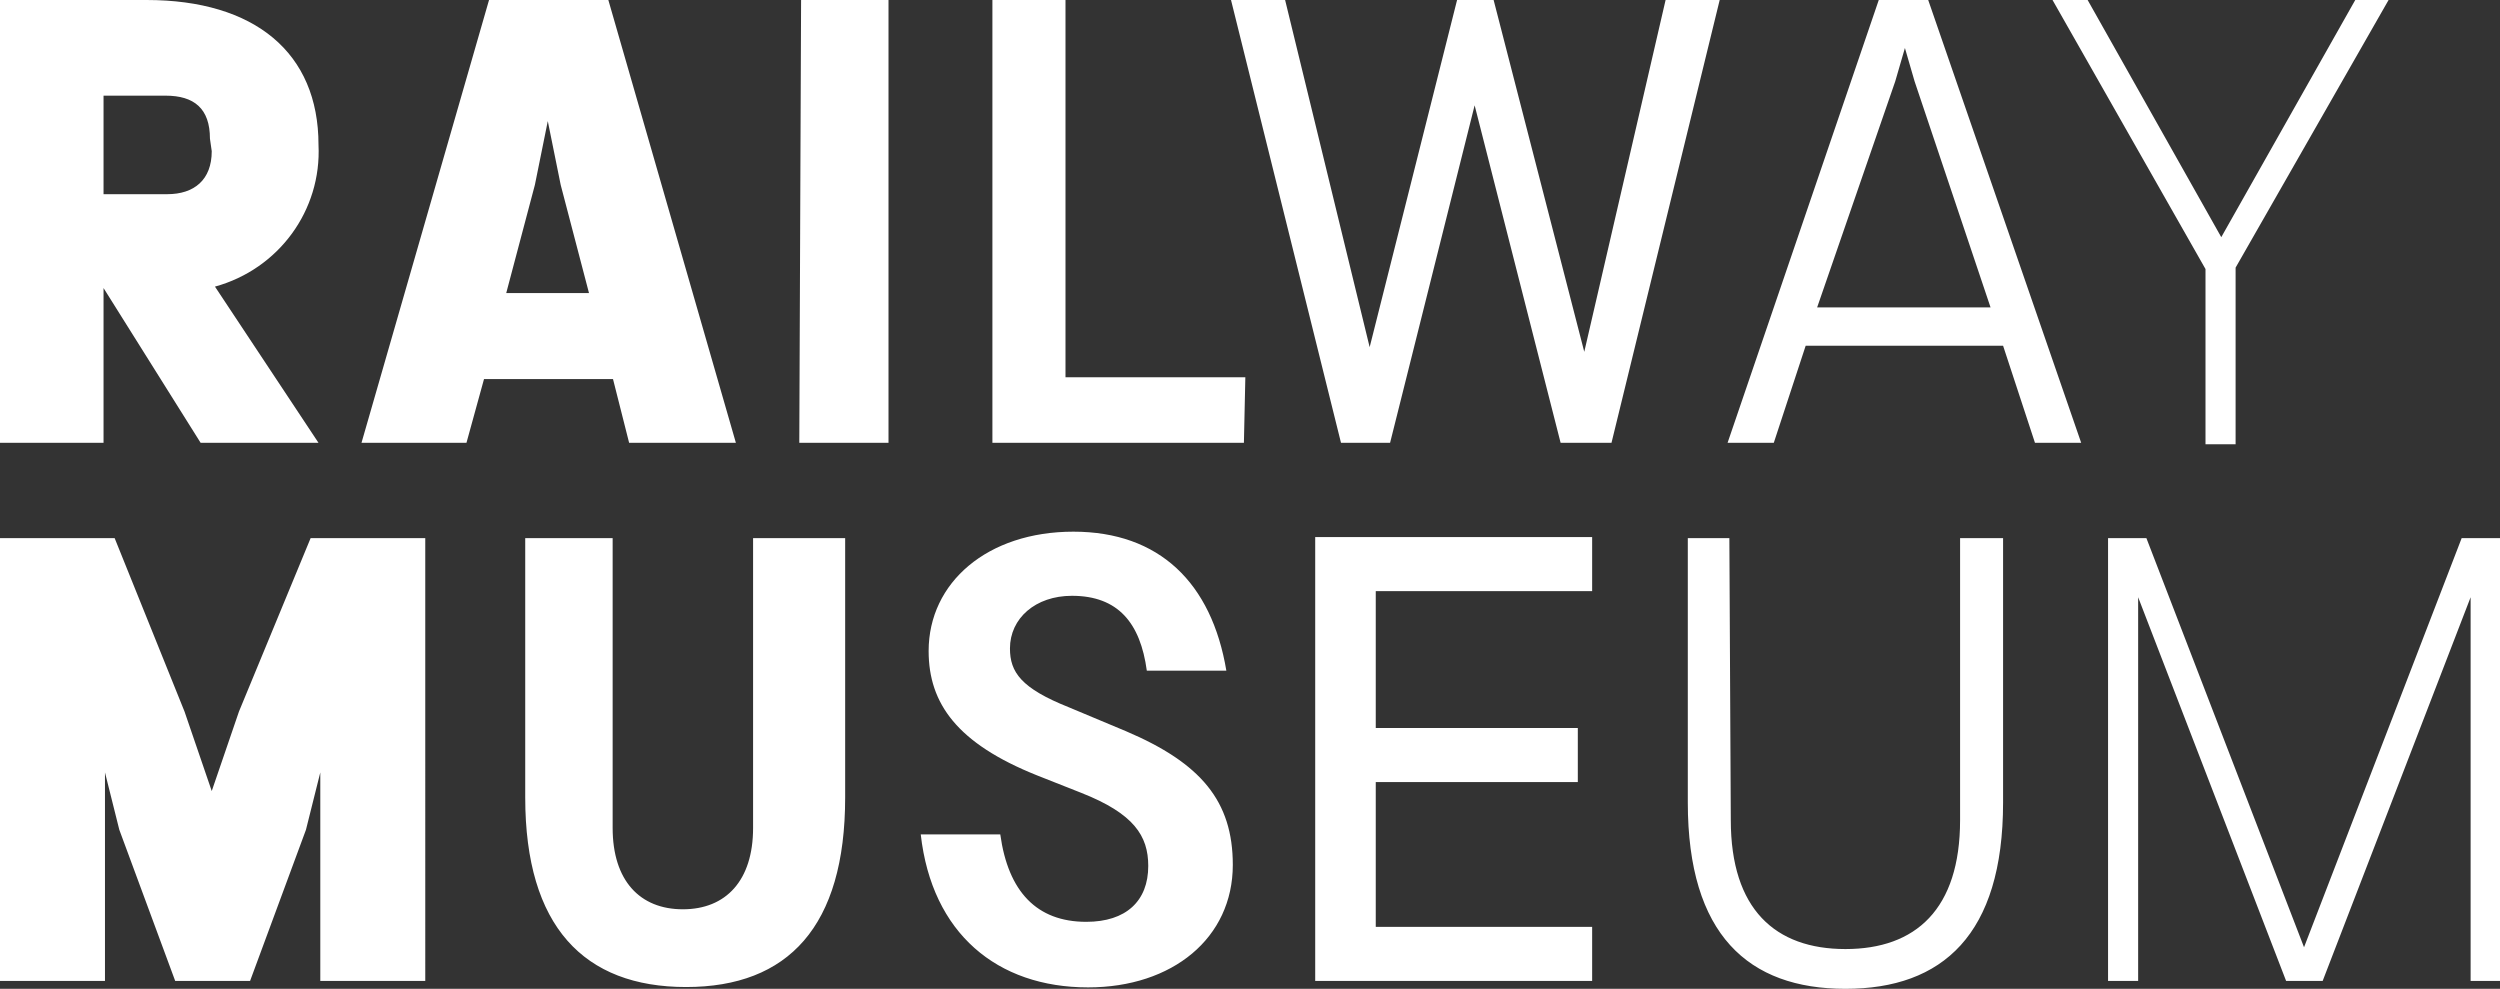 <?xml version="1.0" encoding="utf-8"?>
<!-- Generator: Adobe Illustrator 22.1.0, SVG Export Plug-In . SVG Version: 6.00 Build 0)  -->
<svg version="1.1" id="Layer_1" xmlns="http://www.w3.org/2000/svg" xmlns:xlink="http://www.w3.org/1999/xlink" x="0px" y="0px"
	 viewBox="0 0 697.8 276" style="enable-background:new 0 0 697.8 276;" xml:space="preserve">
<rect x="0" y="0" width="697.8" height="276" fill="#333333" stroke="none"/>
<style type="text/css">
	.st0{fill:#FFFFFF;}
</style>
<path class="st0" d="M482.7,150.2h-11.6V224c0,36.9,16.9,52,44,52c27.1,0,44-15.1,44-52v-73.8h-12v78.7c0,24.9-12.4,36-32,36
	c-19.6,0-32-11.1-32-36L482.7,150.2z M367.1,150.2v123.6h77.3v-15.1H384v-40.4h56.4v-15.1H384v-38.2h60.4v-15.1h-77.3V150.2z
	 M32,150.2H0v123.6h29.3v-58.2l4,16l15.6,42.2h20.9l15.6-42.2l4-16v58.2h29.3V150.2h-32l-20,48.4l-7.6,22.2l-7.6-22.2L32,150.2z
	 M59.1,42.2c0,8-4.9,12-12.4,12H28.9V26.7h17.3c8,0,12.4,3.6,12.4,12L59.1,42.2z M88.9,123.6L60,80c17.8-4.9,29.8-21.3,28.9-39.6
	C88.9,14.7,71.1,0,40.9,0H0v123.6h28.9V80.4L56,123.6H88.9z M164.4,81.8h-23.1l8-30.2l3.6-17.8l3.6,17.8L164.4,81.8z M175.6,123.6
	h29.8L169.8,0h-33.3l-35.6,123.6h29.3l4.9-17.8h36L175.6,123.6z M210.2,150.2v80.9c0,14.7-7.6,22.7-19.6,22.7
	c-12,0-19.6-8-19.6-22.7v-80.9h-24.4v72.4c0,36,16.4,52.9,44.9,52.9s44.4-16.9,44.4-52.9v-72.4H210.2z M223.1,123.6H248V0h-24.4
	L223.1,123.6z M299.6,148.4c-24,0-40.4,14.2-40.4,33.3c0,14.7,8,25.8,30.2,34.7l12.4,4.9c14.7,5.8,18.7,12,18.7,20.4
	c0,9.8-6.2,15.6-17.3,15.6c-13.8,0-21.8-8.4-24-24.4h-22.2c3.1,27.6,21.3,42.7,46.7,42.7c23.6,0,40.4-13.8,40.4-34.2
	c0-17.8-8.9-28.4-29.8-37.3l-16-6.7c-13.3-5.3-16.4-9.8-16.4-16.4c0-8.4,7.1-14.7,17.3-14.7c12.9,0,19.1,7.6,20.9,20.9h22.2
	C338.2,162.7,323.6,148.4,299.6,148.4 M347.6,105.3h-50.2V0h-20.4v123.6h70.2L347.6,105.3z M449.8,123.6L480,0h-15.1l-22.7,98.2
	L416.9,0h-10.2l-24.4,96.9L358.7,0h-15.1l30.7,123.6H388l23.6-94.2l24,94.2H449.8z M555.6,85.8h-48.4l21.8-63.1l2.7-9.3l2.7,9.3
	L555.6,85.8z M580.9,123.6L538.2,0h-13.8l-42.2,123.6h12.9l8.9-27.1h55.1l8.9,27.1H580.9z M624,74.7L666.7,0h-9.3L620,66.2L582.7,0
	h-9.8l42.7,75.1V124h8.4L624,74.7z M697.8,273.8V150.2h-10.7l-44,114.2l-44-114.2h-10.7v123.6h8.4V166.7l41.3,107.1h10.2l41.3-107.1
	v107.1H697.8z"/>
</svg>
